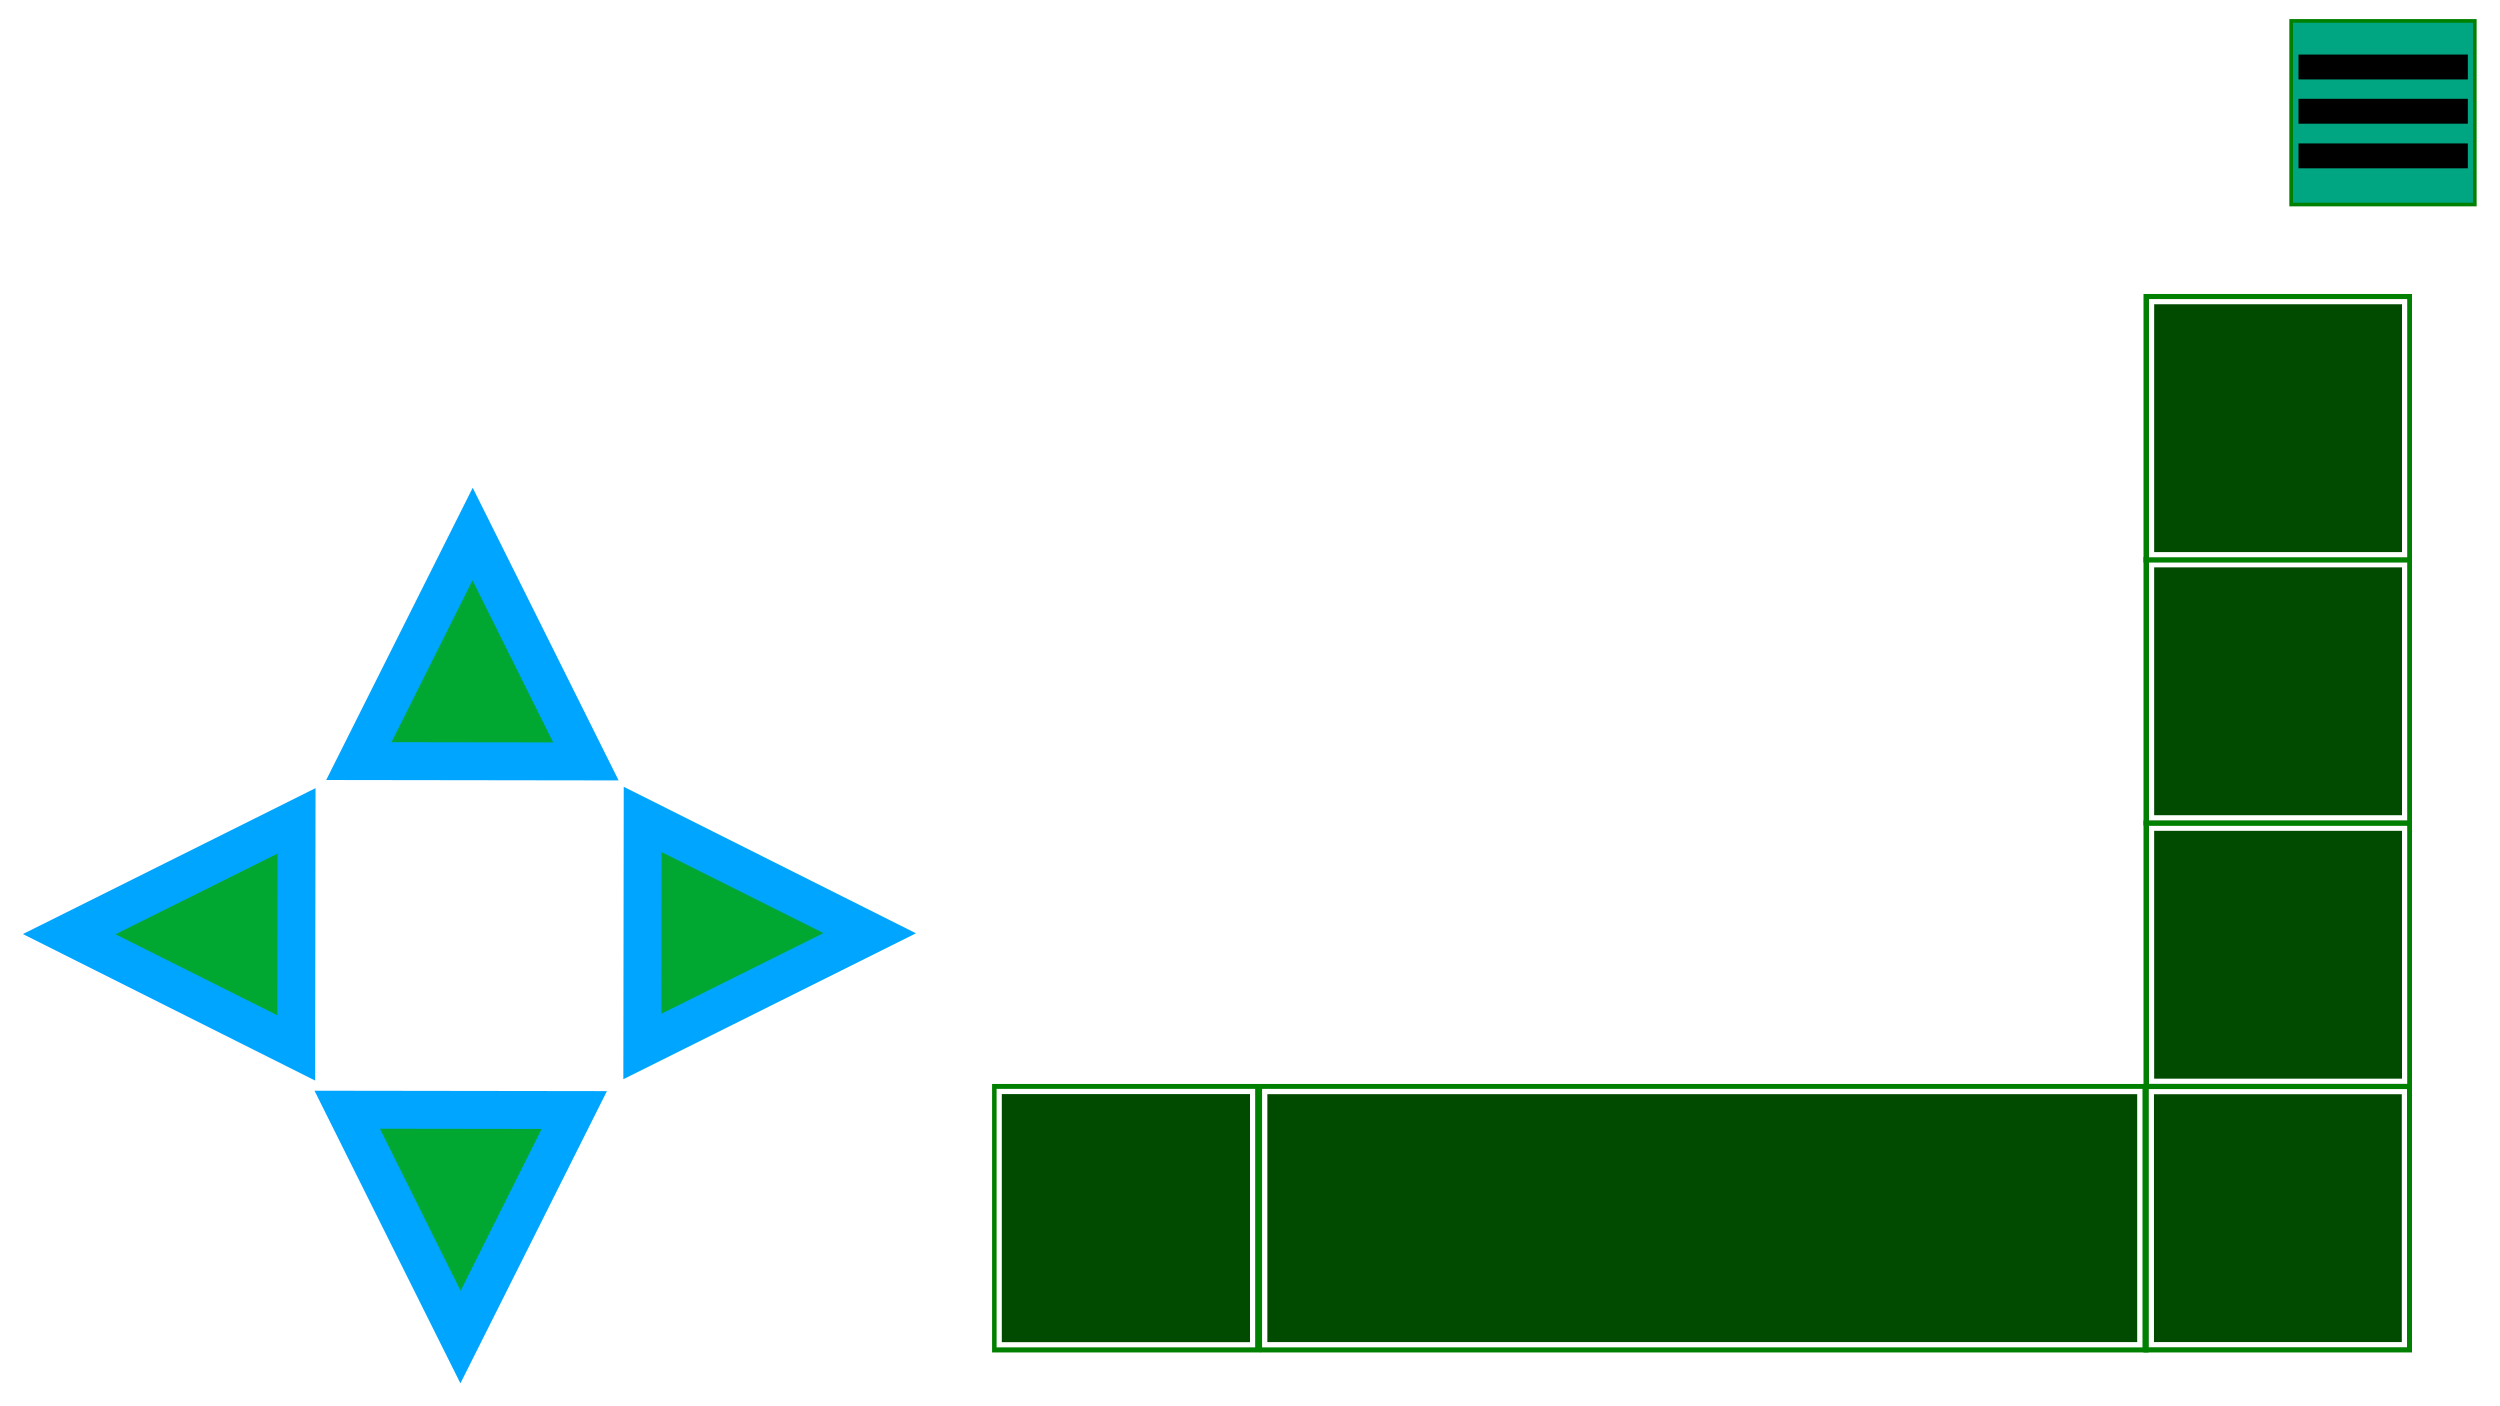 <?xml version="1.0" encoding="UTF-8" standalone="no"?>
<!-- Created with Inkscape (http://www.inkscape.org/) -->

<svg
   xmlns:dc="http://purl.org/dc/elements/1.1/"
   xmlns:cc="http://creativecommons.org/ns#"
   xmlns:rdf="http://www.w3.org/1999/02/22-rdf-syntax-ns#"
   xmlns:svg="http://www.w3.org/2000/svg"
   xmlns="http://www.w3.org/2000/svg"
   xmlns:sodipodi="http://sodipodi.sourceforge.net/DTD/sodipodi-0.dtd"
   xmlns:inkscape="http://www.inkscape.org/namespaces/inkscape"
   width="1920"
   height="1080"
   viewBox="0 0 1920 1080"
   id="svg3370"
   version="1.1"
   inkscape:version="0.91 r13725"
   sodipodi:docname="ControlOverlay.svg">
  <defs
     id="defs3372">
    <filter
       inkscape:collect="always"
       style="color-interpolation-filters:sRGB"
       id="filter4228"
       x="-0.034"
       width="1.067"
       y="-0.039"
       height="1.077">
      <feGaussianBlur
         inkscape:collect="always"
         stdDeviation="7.348"
         id="feGaussianBlur4230" />
    </filter>
    <filter
       inkscape:collect="always"
       style="color-interpolation-filters:sRGB"
       id="filter4252"
       x="-0.034"
       width="1.067"
       y="-0.039"
       height="1.077">
      <feGaussianBlur
         inkscape:collect="always"
         stdDeviation="7.348"
         id="feGaussianBlur4254" />
    </filter>
    <filter
       inkscape:collect="always"
       style="color-interpolation-filters:sRGB"
       id="filter4228-9"
       x="-0.034"
       width="1.067"
       y="-0.039"
       height="1.077">
      <feGaussianBlur
         inkscape:collect="always"
         stdDeviation="7.348"
         id="feGaussianBlur4230-0" />
    </filter>
    <filter
       inkscape:collect="always"
       style="color-interpolation-filters:sRGB"
       id="filter4252-5"
       x="-0.034"
       width="1.067"
       y="-0.039"
       height="1.077">
      <feGaussianBlur
         inkscape:collect="always"
         stdDeviation="7.348"
         id="feGaussianBlur4254-5" />
    </filter>
    <filter
       inkscape:collect="always"
       style="color-interpolation-filters:sRGB"
       id="filter4228-9-9"
       x="-0.034"
       width="1.067"
       y="-0.039"
       height="1.077">
      <feGaussianBlur
         inkscape:collect="always"
         stdDeviation="7.348"
         id="feGaussianBlur4230-0-3" />
    </filter>
    <filter
       inkscape:collect="always"
       style="color-interpolation-filters:sRGB"
       id="filter4252-5-2"
       x="-0.034"
       width="1.067"
       y="-0.039"
       height="1.077">
      <feGaussianBlur
         inkscape:collect="always"
         stdDeviation="7.348"
         id="feGaussianBlur4254-5-7" />
    </filter>
    <filter
       inkscape:collect="always"
       style="color-interpolation-filters:sRGB"
       id="filter4228-9-9-3"
       x="-0.034"
       width="1.067"
       y="-0.039"
       height="1.077">
      <feGaussianBlur
         inkscape:collect="always"
         stdDeviation="7.348"
         id="feGaussianBlur4230-0-3-4" />
    </filter>
    <filter
       inkscape:collect="always"
       style="color-interpolation-filters:sRGB"
       id="filter4252-5-2-7"
       x="-0.034"
       width="1.067"
       y="-0.039"
       height="1.077">
      <feGaussianBlur
         inkscape:collect="always"
         stdDeviation="7.348"
         id="feGaussianBlur4254-5-7-6" />
    </filter>
  </defs>
  <sodipodi:namedview
     id="base"
     pagecolor="#ffffff"
     bordercolor="#666666"
     borderopacity="1.0"
     inkscape:pageopacity="0.0"
     inkscape:pageshadow="2"
     inkscape:zoom="0.45254834"
     inkscape:cx="1034.0248"
     inkscape:cy="576.24832"
     inkscape:document-units="px"
     inkscape:current-layer="layer1"
     showgrid="false"
     inkscape:window-width="1920"
     inkscape:window-height="1017"
     inkscape:window-x="1912"
     inkscape:window-y="-8"
     inkscape:window-maximized="1"
     units="px" />
  <g
     inkscape:label="Layer 1"
     inkscape:groupmode="layer"
     id="layer1"
     transform="translate(0,27.637)">
    <path
       sodipodi:type="star"
       style="fill:#00a5ff;fill-opacity:1;fill-rule:nonzero;stroke:#00a5ff;stroke-width:4.899;stroke-miterlimit:4;stroke-dasharray:none;stroke-opacity:1;filter:url(#filter4228)"
       id="path4143"
       sodipodi:sides="3"
       sodipodi:cx="437.06189"
       sodipodi:cy="695.66876"
       sodipodi:r1="303.82495"
       sodipodi:r2="151.91248"
       sodipodi:arg1="0.52479577"
       sodipodi:arg2="1.5719933"
       inkscape:flatsided="false"
       inkscape:rounded="0"
       inkscape:randomized="0"
       d="M 700,847.896 436.88,847.581 173.76,847.266 305.593,619.555 437.426,391.844 568.713,619.87 Z"
       inkscape:transform-center-x="0.076408278"
       inkscape:transform-center-y="-36.754907"
       transform="matrix(0.42,0,0,0.485,179.321,159.301)" />
    <path
       sodipodi:type="star"
       style="fill:#00a831;fill-opacity:1;fill-rule:nonzero;stroke:none;stroke-width:3.315;stroke-miterlimit:4;stroke-dasharray:none;stroke-opacity:1;filter:url(#filter4252)"
       id="path4143-7"
       sodipodi:sides="3"
       sodipodi:cx="437.06189"
       sodipodi:cy="695.66876"
       sodipodi:r1="303.82495"
       sodipodi:r2="151.91248"
       sodipodi:arg1="0.52479577"
       sodipodi:arg2="1.5719933"
       inkscape:flatsided="false"
       inkscape:rounded="0"
       inkscape:randomized="0"
       d="M 700,847.896 436.88,847.581 173.76,847.266 305.593,619.555 437.426,391.844 568.713,619.87 Z"
       inkscape:transform-center-x="0.042974006"
       inkscape:transform-center-y="-20.723688"
       transform="matrix(0.236,0,0,0.273,259.653,311.057)" />
    <path
       sodipodi:type="star"
       style="fill:#00a5ff;fill-opacity:1;fill-rule:nonzero;stroke:#00a5ff;stroke-width:4.899;stroke-miterlimit:4;stroke-dasharray:none;stroke-opacity:1;filter:url(#filter4228-9)"
       id="path4143-6"
       sodipodi:sides="3"
       sodipodi:cx="437.06189"
       sodipodi:cy="695.66876"
       sodipodi:r1="303.82495"
       sodipodi:r2="151.91248"
       sodipodi:arg1="0.52479577"
       sodipodi:arg2="1.5719933"
       inkscape:flatsided="false"
       inkscape:rounded="0"
       inkscape:randomized="0"
       d="M 700,847.896 436.88,847.581 173.76,847.266 305.593,619.555 437.426,391.844 568.713,619.87 Z"
       inkscape:transform-center-x="-36.754923"
       inkscape:transform-center-y="-0.076406756"
       transform="matrix(0,0.42,-0.485,0,891.14,505.415)" />
    <path
       sodipodi:type="star"
       style="fill:#00a831;fill-opacity:1;fill-rule:nonzero;stroke:none;stroke-width:3.315;stroke-miterlimit:4;stroke-dasharray:none;stroke-opacity:1;filter:url(#filter4252-5)"
       id="path4143-7-2"
       sodipodi:sides="3"
       sodipodi:cx="437.06189"
       sodipodi:cy="695.66876"
       sodipodi:r1="303.82495"
       sodipodi:r2="151.91248"
       sodipodi:arg1="0.52479577"
       sodipodi:arg2="1.5719933"
       inkscape:flatsided="false"
       inkscape:rounded="0"
       inkscape:randomized="0"
       d="M 700,847.896 436.88,847.581 173.76,847.266 305.593,619.555 437.426,391.844 568.713,619.87 Z"
       inkscape:transform-center-x="-20.723679"
       inkscape:transform-center-y="-0.042982481"
       transform="matrix(0,0.236,-0.273,0,739.384,585.747)" />
    <path
       sodipodi:type="star"
       style="fill:#00a5ff;fill-opacity:1;fill-rule:nonzero;stroke:#00a5ff;stroke-width:4.899;stroke-miterlimit:4;stroke-dasharray:none;stroke-opacity:1;filter:url(#filter4228-9-9)"
       id="path4143-6-3"
       sodipodi:sides="3"
       sodipodi:cx="437.06189"
       sodipodi:cy="695.66876"
       sodipodi:r1="303.82495"
       sodipodi:r2="151.91248"
       sodipodi:arg1="0.52479577"
       sodipodi:arg2="1.5719933"
       inkscape:flatsided="false"
       inkscape:rounded="0"
       inkscape:randomized="0"
       d="M 700,847.896 436.88,847.581 173.76,847.266 305.593,619.555 437.426,391.844 568.713,619.87 Z"
       inkscape:transform-center-x="-0.076399173"
       inkscape:transform-center-y="36.754907"
       transform="matrix(-0.42,0,0,-0.485,537.315,1222.451)" />
    <path
       sodipodi:type="star"
       style="fill:#00a831;fill-opacity:1;fill-rule:nonzero;stroke:none;stroke-width:3.315;stroke-miterlimit:4;stroke-dasharray:none;stroke-opacity:1;filter:url(#filter4252-5-2)"
       id="path4143-7-2-1"
       sodipodi:sides="3"
       sodipodi:cx="437.06189"
       sodipodi:cy="695.66876"
       sodipodi:r1="303.82495"
       sodipodi:r2="151.91248"
       sodipodi:arg1="0.52479577"
       sodipodi:arg2="1.5719933"
       inkscape:flatsided="false"
       inkscape:rounded="0"
       inkscape:randomized="0"
       d="M 700,847.896 436.88,847.581 173.76,847.266 305.593,619.555 437.426,391.844 568.713,619.87 Z"
       inkscape:transform-center-x="-0.042974899"
       inkscape:transform-center-y="20.723753"
       transform="matrix(-0.236,0,0,-0.273,456.983,1070.695)" />
    <path
       sodipodi:type="star"
       style="fill:#00a5ff;fill-opacity:1;fill-rule:nonzero;stroke:#00a5ff;stroke-width:4.899;stroke-miterlimit:4;stroke-dasharray:none;stroke-opacity:1;filter:url(#filter4228-9-9-3)"
       id="path4143-6-3-4"
       sodipodi:sides="3"
       sodipodi:cx="437.06189"
       sodipodi:cy="695.66876"
       sodipodi:r1="303.82495"
       sodipodi:r2="151.91248"
       sodipodi:arg1="0.52479577"
       sodipodi:arg2="1.5719933"
       inkscape:flatsided="false"
       inkscape:rounded="0"
       inkscape:randomized="0"
       d="M 700,847.896 436.88,847.581 173.76,847.266 305.593,619.555 437.426,391.844 568.713,619.87 Z"
       inkscape:transform-center-x="36.754893"
       inkscape:transform-center-y="0.076405579"
       transform="matrix(0,-0.42,0.485,0,-170.088,873.442)" />
    <path
       sodipodi:type="star"
       style="fill:#00a831;fill-opacity:1;fill-rule:nonzero;stroke:none;stroke-width:3.315;stroke-miterlimit:4;stroke-dasharray:none;stroke-opacity:1;filter:url(#filter4252-5-2-7)"
       id="path4143-7-2-1-7"
       sodipodi:sides="3"
       sodipodi:cx="437.06189"
       sodipodi:cy="695.66876"
       sodipodi:r1="303.82495"
       sodipodi:r2="151.91248"
       sodipodi:arg1="0.52479577"
       sodipodi:arg2="1.5719933"
       inkscape:flatsided="false"
       inkscape:rounded="0"
       inkscape:randomized="0"
       d="M 700,847.896 436.88,847.581 173.76,847.266 305.593,619.555 437.426,391.844 568.713,619.87 Z"
       inkscape:transform-center-x="20.723674"
       inkscape:transform-center-y="0.042982879"
       transform="matrix(0,-0.236,0.273,0,-18.333,793.11)" />
    <rect
       style="opacity:1;fill:#004b00;fill-opacity:1;fill-rule:nonzero;stroke:#008000;stroke-width:7.259;stroke-linecap:butt;stroke-miterlimit:4;stroke-dasharray:none;stroke-opacity:1"
       id="rect4136-2"
       width="675.134"
       height="198.935"
       x="971.342"
       y="808.476" />
    <rect
       style="opacity:1;fill:#004b00;fill-opacity:1;fill-rule:nonzero;stroke:#ffffff;stroke-width:4.059;stroke-linecap:butt;stroke-miterlimit:4;stroke-dasharray:none;stroke-opacity:1"
       id="rect4172-4-2"
       width="672.098"
       height="194.471"
       x="971.302"
       y="810.652" />
    <rect
       style="opacity:1;fill:#004b00;fill-opacity:1;fill-rule:nonzero;stroke:#008000;stroke-width:4.005;stroke-linecap:butt;stroke-miterlimit:4;stroke-dasharray:none;stroke-opacity:1"
       id="rect4136-2-2"
       width="202.19"
       height="202.19"
       x="763.922"
       y="806.849" />
    <rect
       style="opacity:1;fill:#004b00;fill-opacity:1;fill-rule:nonzero;stroke:#ffffff;stroke-width:3.994;stroke-linecap:butt;stroke-miterlimit:4;stroke-dasharray:none;stroke-opacity:1"
       id="rect4172-4-2-7"
       width="194.623"
       height="194.536"
       x="767.386"
       y="810.619" />
    <rect
       style="opacity:1;fill:#004b00;fill-opacity:1;fill-rule:nonzero;stroke:#008000;stroke-width:4.005;stroke-linecap:butt;stroke-miterlimit:4;stroke-dasharray:none;stroke-opacity:1"
       id="rect4136-2-2-5"
       width="202.19"
       height="202.19"
       x="1648.216"
       y="806.849" />
    <rect
       style="opacity:1;fill:#004b00;fill-opacity:1;fill-rule:nonzero;stroke:#ffffff;stroke-width:3.989;stroke-linecap:butt;stroke-miterlimit:4;stroke-dasharray:none;stroke-opacity:1"
       id="rect4172-4-2-7-4"
       width="194.34"
       height="194.34"
       x="1652.247"
       y="810.737" />
    <rect
       style="opacity:1;fill:#004b00;fill-opacity:1;fill-rule:nonzero;stroke:#008000;stroke-width:4.005;stroke-linecap:butt;stroke-miterlimit:4;stroke-dasharray:none;stroke-opacity:1"
       id="rect4136-2-2-5-0"
       width="202.19"
       height="202.19"
       x="1648.216"
       y="604.547" />
    <rect
       style="opacity:1;fill:#004b00;fill-opacity:1;fill-rule:nonzero;stroke:#ffffff;stroke-width:3.989;stroke-linecap:butt;stroke-miterlimit:4;stroke-dasharray:none;stroke-opacity:1"
       id="rect4172-4-2-7-4-0"
       width="194.34"
       height="194.34"
       x="1652.4"
       y="608.435" />
    <rect
       style="opacity:1;fill:#004b00;fill-opacity:1;fill-rule:nonzero;stroke:#008000;stroke-width:4.005;stroke-linecap:butt;stroke-miterlimit:4;stroke-dasharray:none;stroke-opacity:1"
       id="rect4136-2-2-5-0-2"
       width="202.19"
       height="202.19"
       x="1648.216"
       y="402.215" />
    <rect
       style="opacity:1;fill:#004b00;fill-opacity:1;fill-rule:nonzero;stroke:#ffffff;stroke-width:3.989;stroke-linecap:butt;stroke-miterlimit:4;stroke-dasharray:none;stroke-opacity:1"
       id="rect4172-4-2-7-4-0-1"
       width="194.34"
       height="194.34"
       x="1652.4"
       y="406.103" />
    <rect
       style="opacity:1;fill:#004b00;fill-opacity:1;fill-rule:nonzero;stroke:#008000;stroke-width:4.005;stroke-linecap:butt;stroke-miterlimit:4;stroke-dasharray:none;stroke-opacity:1"
       id="rect4136-2-2-5-0-9"
       width="202.19"
       height="202.19"
       x="1648.216"
       y="200.147" />
    <rect
       style="opacity:1;fill:#004b00;fill-opacity:1;fill-rule:nonzero;stroke:#ffffff;stroke-width:3.989;stroke-linecap:butt;stroke-miterlimit:4;stroke-dasharray:none;stroke-opacity:1"
       id="rect4172-4-2-7-4-0-3"
       width="194.34"
       height="194.34"
       x="1652.4"
       y="204.035" />
    <rect
       style="opacity:1;fill:#00a682;fill-opacity:1;fill-rule:nonzero;stroke:#008000;stroke-width:2.794;stroke-linecap:butt;stroke-miterlimit:4;stroke-dasharray:none;stroke-opacity:1"
       id="rect4136-7"
       width="141.037"
       height="141.037"
       x="1759.614"
       y="-11.589" />
    <rect
       style="fill:#000000"
       id="rect3335-9"
       width="130.066"
       height="19.103"
       x="1765.24"
       y="82.527" />
    <rect
       style="fill:#000000"
       id="rect3335-9-4"
       width="130.066"
       height="19.103"
       x="1765.24"
       y="48.254" />
    <rect
       style="fill:#000000"
       id="rect3335-9-9"
       width="130.066"
       height="19.103"
       x="1765.24"
       y="14.263" />
  </g>
</svg>
